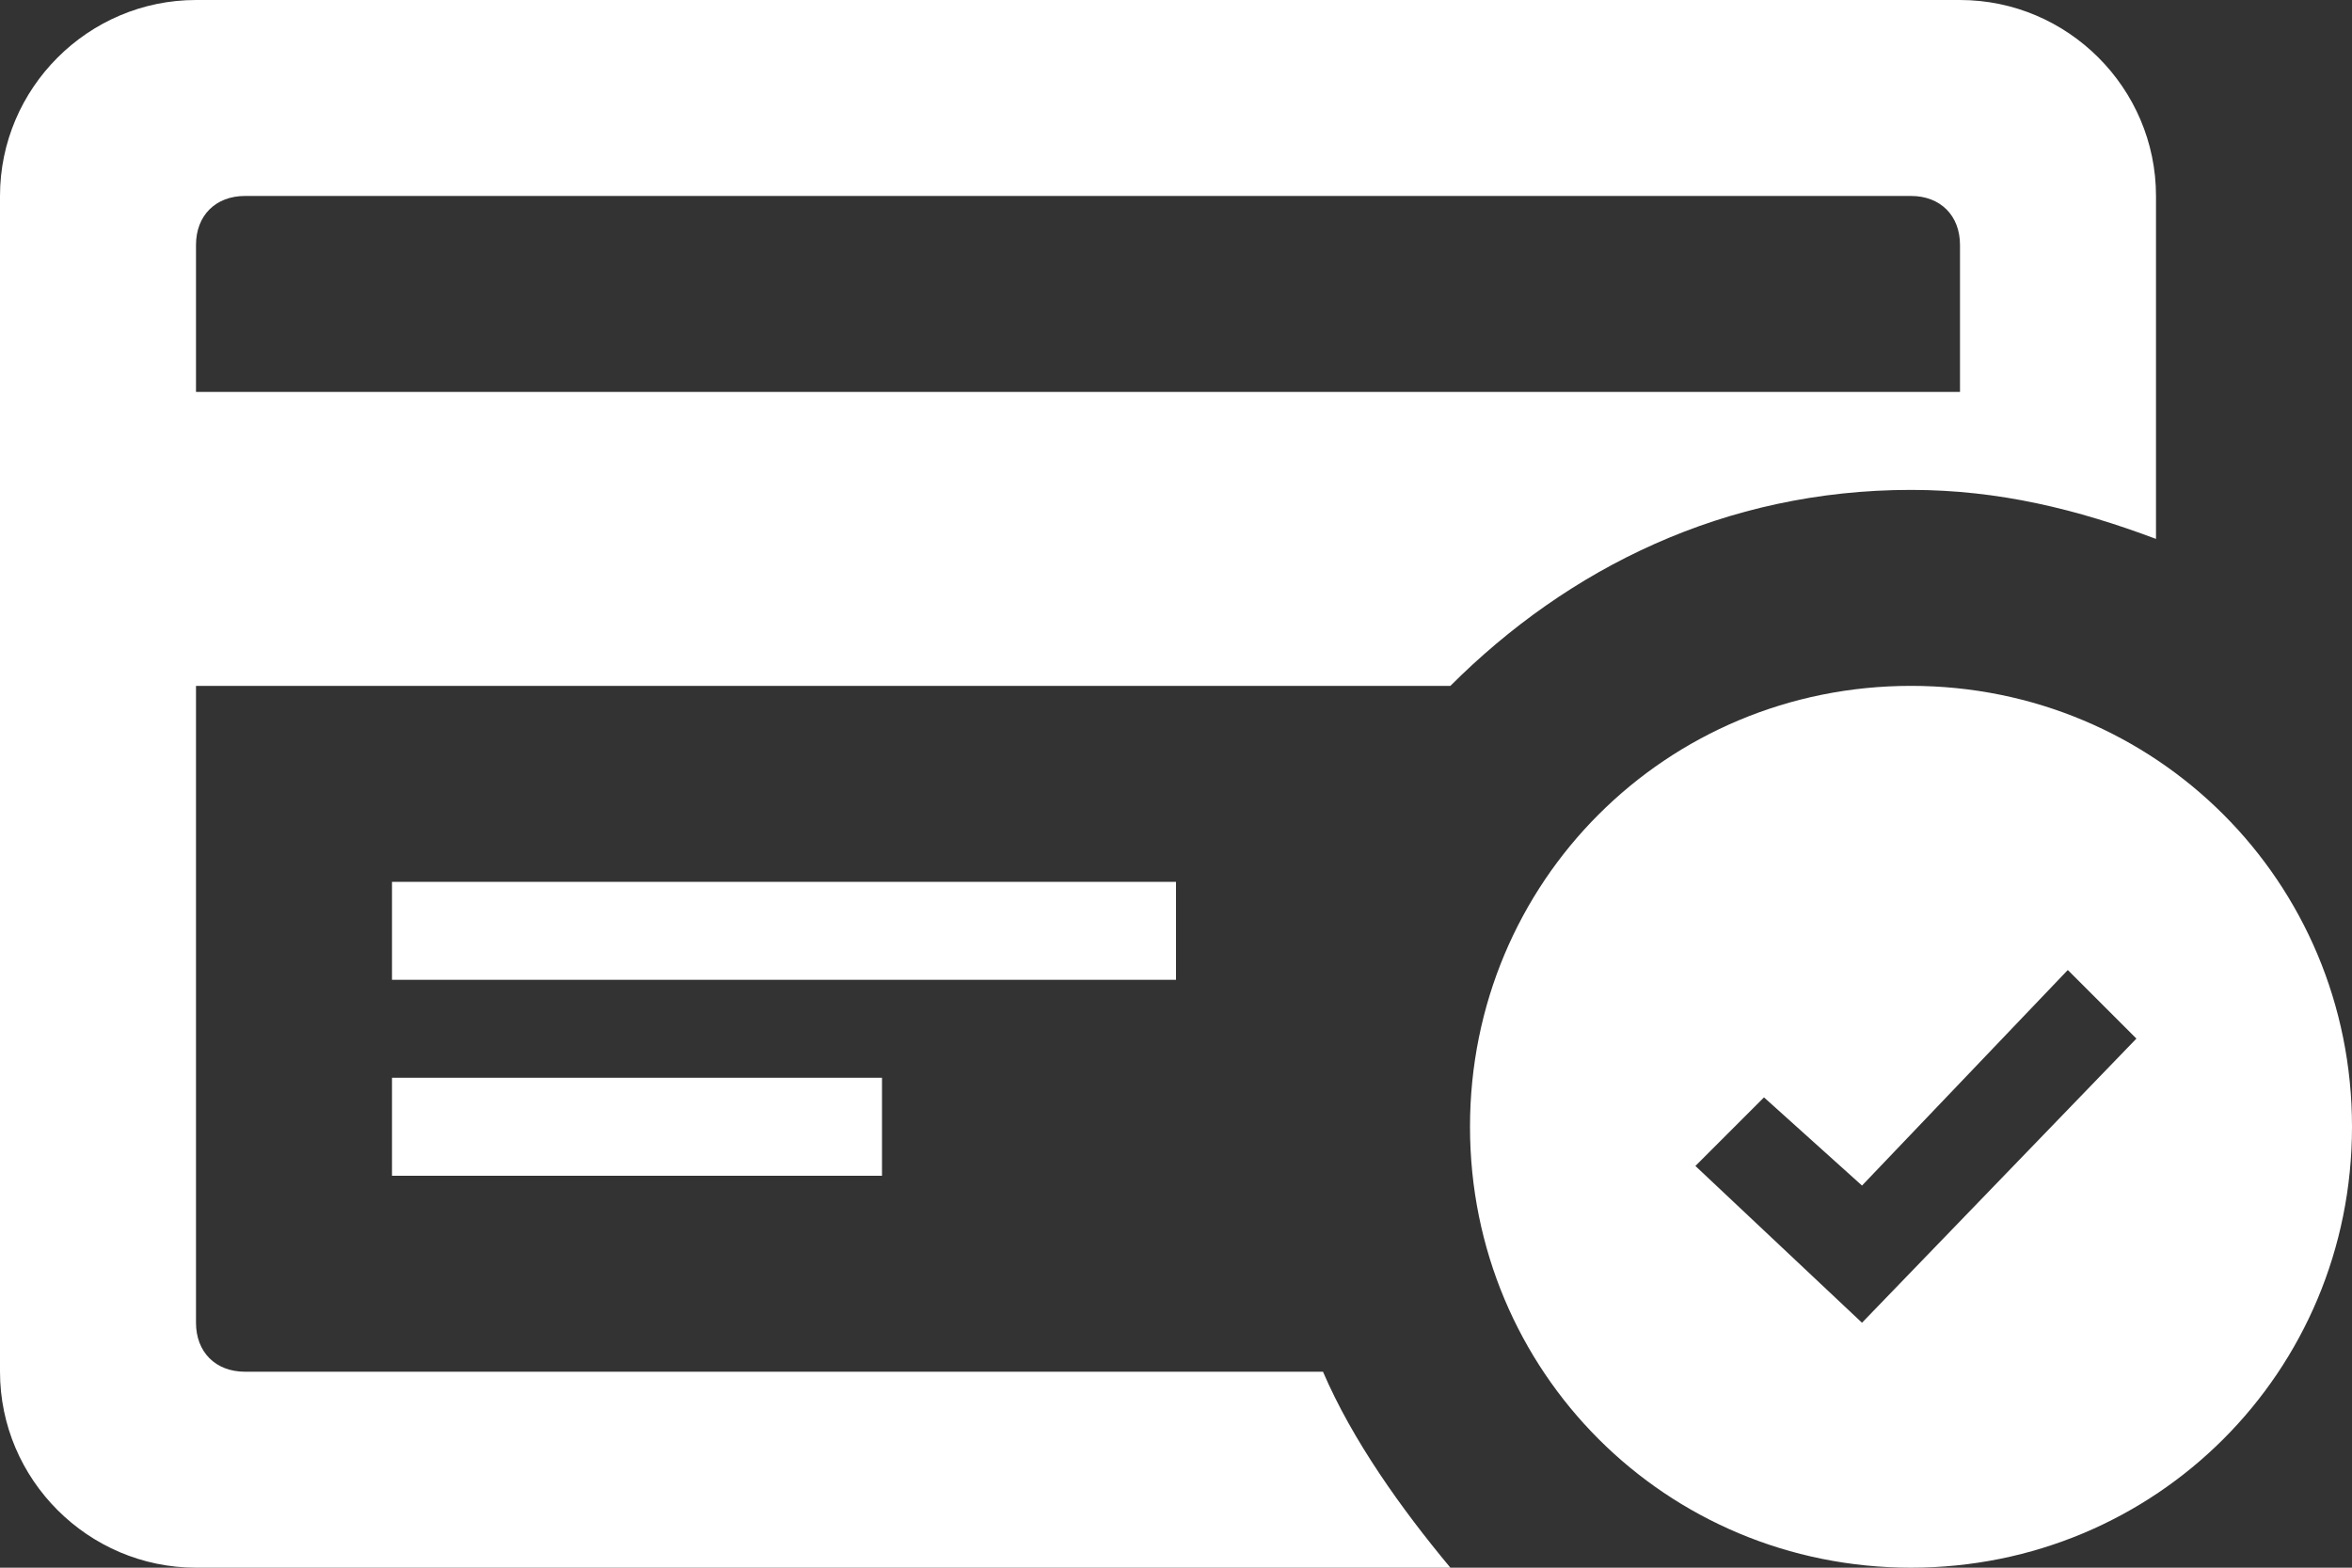 <?xml version="1.0" encoding="utf-8"?>
<!-- Generator: Adobe Illustrator 23.0.3, SVG Export Plug-In . SVG Version: 6.00 Build 0)  -->
<svg version="1.1" id="Layer_1" xmlns="http://www.w3.org/2000/svg" xmlns:xlink="http://www.w3.org/1999/xlink" x="0px" y="0px"
	 viewBox="0 0 24 16" style="enable-background:new 0 0 24 16;" xml:space="preserve">
<rect x="0" y="0" width="24" height="16" fill="#333333" stroke="none"/>
<style type="text/css">
	.st0{fill:#FFFFFF;}
</style>
<title>credit-card</title>
<desc>Created with Sketch.</desc>
<g id="Page-1">
	<g id="Festival-ikone" transform="translate(-90, -232)">
		<g id="credit-card" transform="translate(90, 232)">
			<path id="Shape" class="st0" d="M19.5,7C17,7,15,9,15,11.5s2,4.5,4.5,4.5s4.5-2,4.5-4.5S22,7,19.5,7z M19,13.5l-1.7-1.6l0.7-0.7
				l1,0.9l2.1-2.2l0.7,0.7L19,13.5L19,13.5z M4,11h5v1H4V11L4,11z M12,10H4V9h8V10z M13.5,14h-11C2.2,14,2,13.8,2,13.5V7h12.8
				c1.2-1.2,2.8-2,4.7-2c0.9,0,1.7,0.2,2.5,0.5V2c0-1.1-0.9-2-2-2H2C0.9,0,0,0.9,0,2v12c0,1.1,0.9,2,2,2h12.8
				C14.3,15.4,13.8,14.7,13.5,14z M2,2.5C2,2.2,2.2,2,2.5,2h17C19.8,2,20,2.2,20,2.5V4H2V2.5z"/>
		</g>
	</g>
</g>
</svg>
